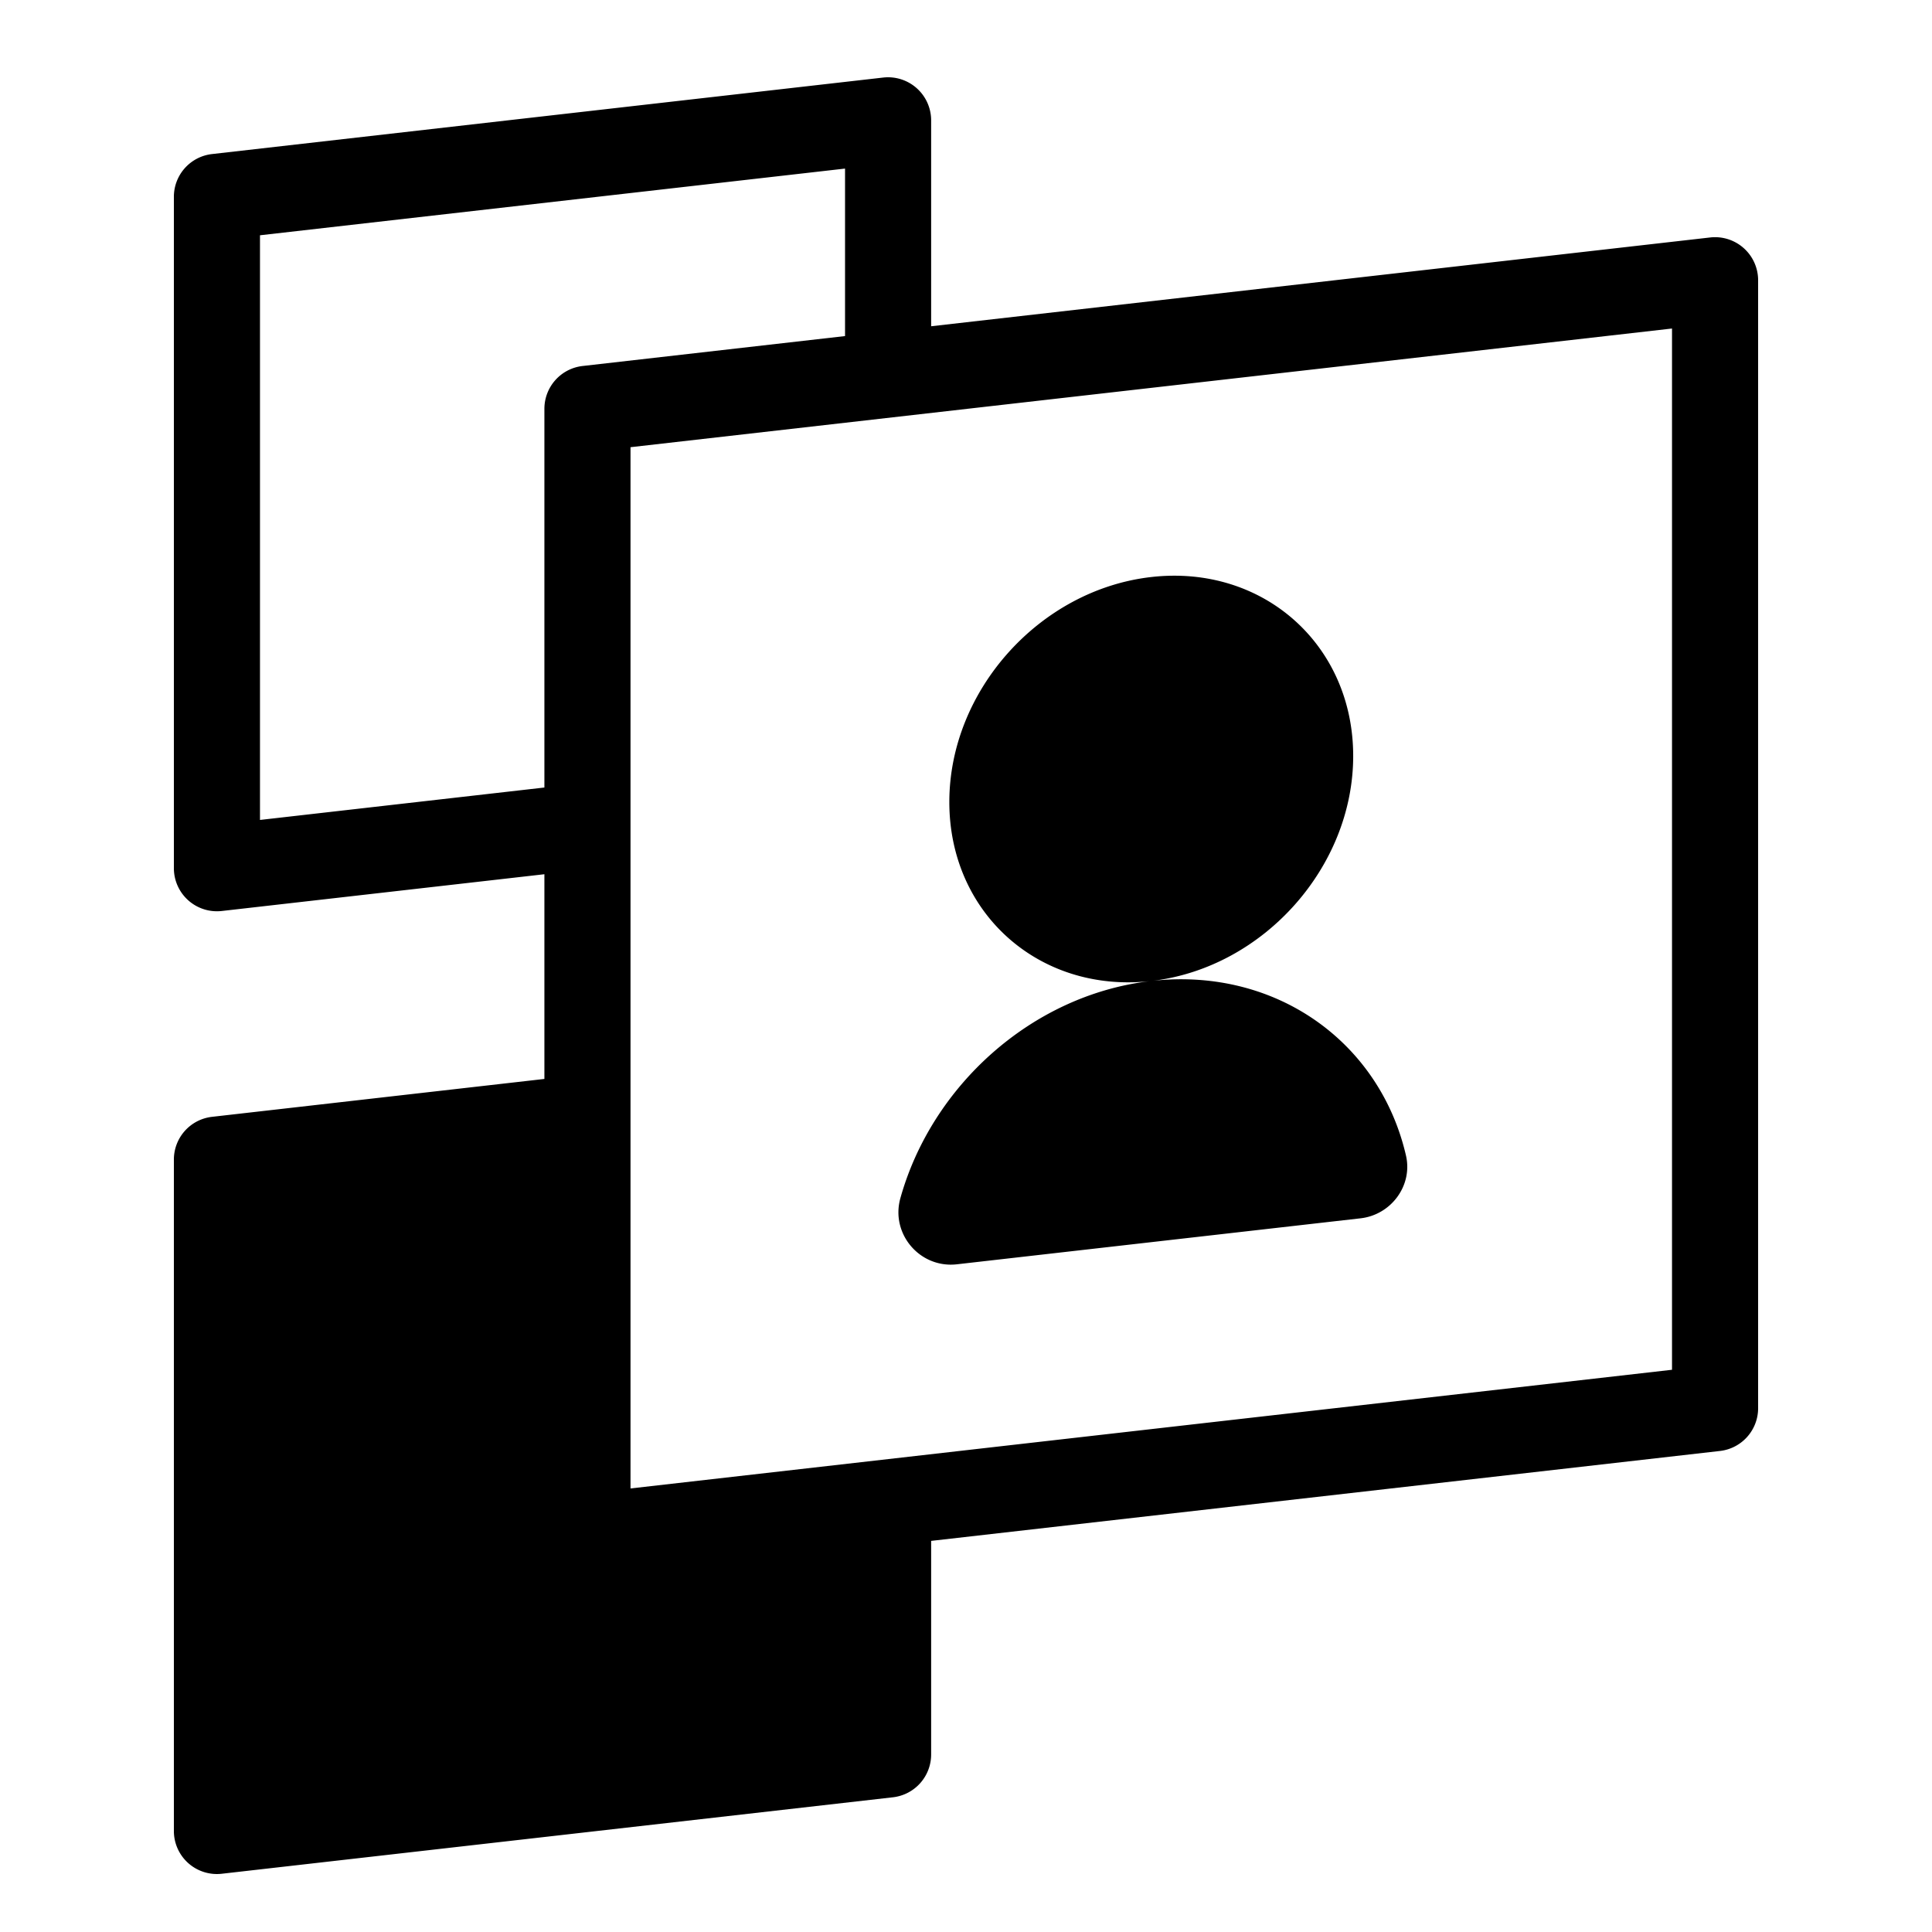<svg xmlns="http://www.w3.org/2000/svg" width="100" height="100" fill="none"><path fill="#000" d="M90.256 12.844a2.23 2.23 0 0 0-1.737-.553l-40.323 4.596V6.229a2.231 2.231 0 0 0-2.48-2.215l-34.741 3.96A2.226 2.226 0 0 0 9 10.188v34.75a2.229 2.229 0 0 0 2.48 2.215l16.698-1.903v10.596l-17.203 1.961A2.226 2.226 0 0 0 9 60.021v34.75a2.226 2.226 0 0 0 2.48 2.214l34.74-3.958a2.231 2.231 0 0 0 1.976-2.215V79.756l40.828-4.654A2.227 2.227 0 0 0 91 72.888V14.506c0-.635-.271-1.24-.744-1.662ZM32.635 23.147l53.908-6.143v53.895l-53.908 6.143V23.147ZM70.041 39.13c0-5.774-4.68-9.921-10.452-9.263-5.772.658-10.452 5.871-10.452 11.646 0 5.736 4.619 9.866 10.338 9.276-6.11.746-11.254 5.44-12.871 11.227-.518 1.852 1.014 3.642 2.924 3.424l20.893-2.38c1.585-.181 2.711-1.697 2.352-3.25-1.35-5.842-6.682-9.722-13.071-9.047 5.72-.713 10.339-5.897 10.339-11.633Zm-56.584 3.31V12.178l30.282-3.452v8.669l-13.586 1.549a2.23 2.23 0 0 0-1.975 2.213v19.605L13.457 42.44Z"/></svg>
